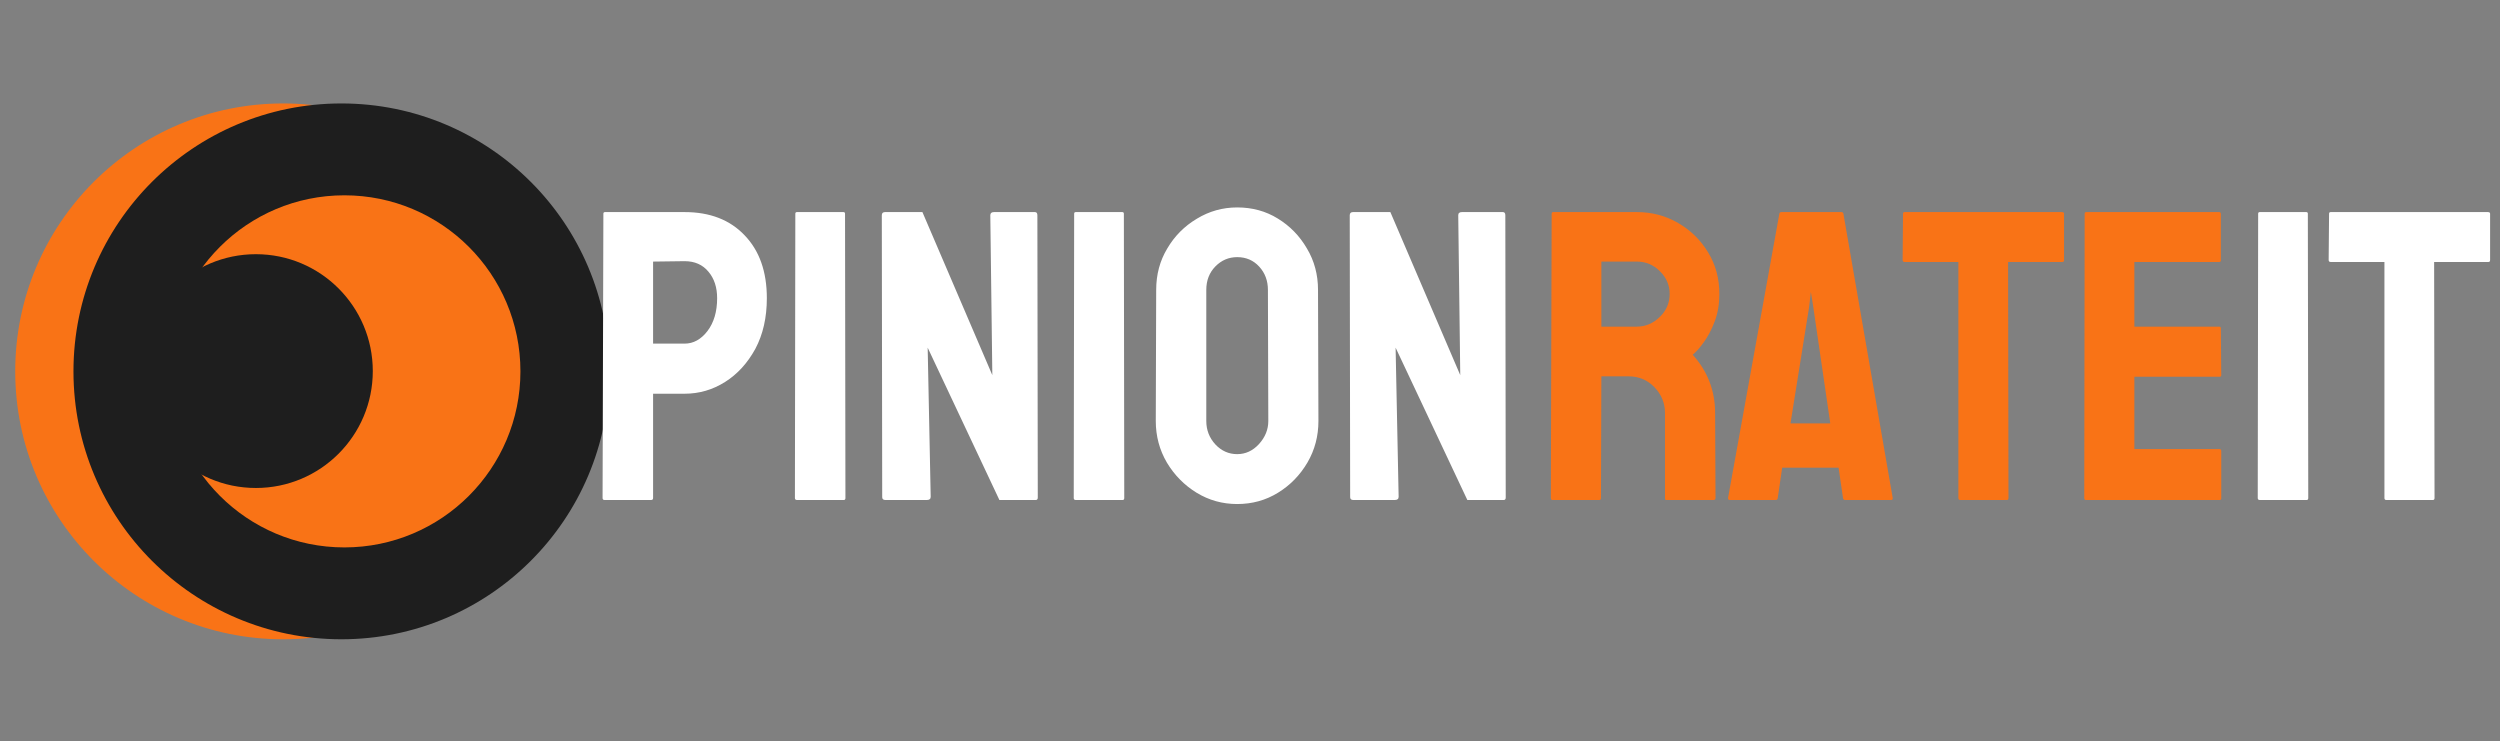 <svg width="145" height="43" viewBox="0 0 145 43" fill="none" xmlns="http://www.w3.org/2000/svg">
<rect x="0" y="0" width="145" height="43" fill="#808080" stroke="none"/>
<circle cx="16.422" cy="21.539" r="15.539" transform="rotate(-90 16.422 21.539)" fill="#F97316"/>
<circle cx="19.8" cy="21.539" r="15.539" transform="rotate(-90 19.8 21.539)" fill="#1E1E1E"/>
<ellipse cx="19.974" cy="21.539" rx="10.211" ry="10.211" transform="rotate(-90 19.974 21.539)" fill="#F97316"/>
<circle cx="14.842" cy="21.523" r="6.78" transform="rotate(-90 14.842 21.523)" fill="#1E1E1E"/>
<path d="M37.762 29H35.066C34.988 29 34.949 28.961 34.949 28.883L34.996 12.395C34.996 12.332 35.027 12.301 35.09 12.301H39.707C41.176 12.301 42.336 12.75 43.188 13.648C44.047 14.539 44.477 15.754 44.477 17.293C44.477 18.418 44.254 19.398 43.809 20.234C43.355 21.062 42.77 21.703 42.051 22.156C41.332 22.609 40.551 22.836 39.707 22.836H37.879V28.883C37.879 28.961 37.84 29 37.762 29ZM39.707 15.148L37.879 15.172V19.93H39.707C40.215 19.93 40.656 19.688 41.031 19.203C41.406 18.711 41.594 18.074 41.594 17.293C41.594 16.668 41.426 16.156 41.09 15.758C40.754 15.352 40.293 15.148 39.707 15.148ZM48.941 29H46.223C46.145 29 46.105 28.961 46.105 28.883L46.129 12.395C46.129 12.332 46.16 12.301 46.223 12.301H48.918C48.98 12.301 49.012 12.332 49.012 12.395L49.035 28.883C49.035 28.961 49.004 29 48.941 29ZM53.758 29H51.355C51.23 29 51.168 28.945 51.168 28.836L51.145 12.488C51.145 12.363 51.207 12.301 51.332 12.301H53.5L57.555 21.758L57.438 12.488C57.438 12.363 57.508 12.301 57.648 12.301H60.027C60.121 12.301 60.168 12.363 60.168 12.488L60.191 28.859C60.191 28.953 60.152 29 60.074 29H57.965L53.805 20.164L53.98 28.812C53.98 28.938 53.906 29 53.758 29ZM65.113 29H62.395C62.316 29 62.277 28.961 62.277 28.883L62.301 12.395C62.301 12.332 62.332 12.301 62.395 12.301H65.09C65.152 12.301 65.184 12.332 65.184 12.395L65.207 28.883C65.207 28.961 65.176 29 65.113 29ZM71.758 29.234C70.906 29.234 70.121 29.016 69.402 28.578C68.691 28.141 68.117 27.559 67.68 26.832C67.25 26.098 67.035 25.293 67.035 24.418L67.059 16.812C67.059 15.922 67.273 15.121 67.703 14.41C68.125 13.691 68.695 13.117 69.414 12.688C70.133 12.25 70.914 12.031 71.758 12.031C72.633 12.031 73.418 12.246 74.113 12.676C74.816 13.105 75.379 13.684 75.801 14.41C76.231 15.129 76.445 15.93 76.445 16.812L76.469 24.418C76.469 25.293 76.258 26.094 75.836 26.82C75.406 27.555 74.836 28.141 74.125 28.578C73.414 29.016 72.625 29.234 71.758 29.234ZM71.758 26.34C72.242 26.34 72.664 26.145 73.023 25.754C73.383 25.355 73.562 24.91 73.562 24.418L73.539 16.812C73.539 16.281 73.371 15.832 73.035 15.465C72.699 15.098 72.273 14.914 71.758 14.914C71.266 14.914 70.844 15.094 70.492 15.453C70.141 15.812 69.965 16.266 69.965 16.812V24.418C69.965 24.941 70.141 25.395 70.492 25.777C70.844 26.152 71.266 26.34 71.758 26.34ZM80.898 29H78.496C78.371 29 78.309 28.945 78.309 28.836L78.285 12.488C78.285 12.363 78.348 12.301 78.473 12.301H80.641L84.695 21.758L84.578 12.488C84.578 12.363 84.648 12.301 84.789 12.301H87.168C87.262 12.301 87.309 12.363 87.309 12.488L87.332 28.859C87.332 28.953 87.293 29 87.215 29H85.106L80.945 20.164L81.121 28.812C81.121 28.938 81.047 29 80.898 29Z" fill="white"/>
<path d="M92.762 29H90.043C89.981 29 89.949 28.961 89.949 28.883L89.996 12.395C89.996 12.332 90.027 12.301 90.09 12.301H94.941C95.809 12.301 96.606 12.512 97.332 12.934C98.059 13.355 98.637 13.922 99.066 14.633C99.504 15.344 99.723 16.148 99.723 17.047C99.723 17.633 99.633 18.164 99.453 18.641C99.273 19.117 99.062 19.52 98.82 19.848C98.586 20.176 98.371 20.418 98.176 20.574C99.043 21.535 99.477 22.664 99.477 23.961L99.5 28.883C99.5 28.961 99.461 29 99.383 29H96.664C96.602 29 96.57 28.977 96.57 28.93V23.961C96.57 23.383 96.367 22.883 95.961 22.461C95.555 22.039 95.055 21.828 94.461 21.828H92.879L92.856 28.883C92.856 28.961 92.824 29 92.762 29ZM94.941 15.172H92.879V18.945H94.941C95.434 18.945 95.871 18.762 96.254 18.395C96.644 18.027 96.84 17.578 96.84 17.047C96.84 16.539 96.652 16.102 96.277 15.734C95.902 15.359 95.457 15.172 94.941 15.172ZM100.227 28.883L103.203 12.395C103.219 12.332 103.258 12.301 103.32 12.301H106.801C106.863 12.301 106.902 12.332 106.918 12.395L109.777 28.883C109.785 28.961 109.754 29 109.684 29H107.023C106.945 29 106.902 28.961 106.895 28.883L106.637 27.125H103.367L103.109 28.883C103.102 28.961 103.062 29 102.992 29H100.32C100.258 29 100.227 28.961 100.227 28.883ZM104.926 17.82L103.848 24.559H106.156L105.172 17.82L105.031 16.93L104.926 17.82ZM116.398 29H113.691C113.621 29 113.586 28.961 113.586 28.883V15.195H110.469C110.391 15.195 110.352 15.156 110.352 15.078L110.375 12.395C110.375 12.332 110.406 12.301 110.469 12.301H119.586C119.672 12.301 119.715 12.332 119.715 12.395V15.078C119.715 15.156 119.684 15.195 119.621 15.195H116.469L116.492 28.883C116.492 28.961 116.461 29 116.398 29ZM128.738 29H120.98C120.918 29 120.887 28.961 120.887 28.883L120.91 12.395C120.91 12.332 120.941 12.301 121.004 12.301H128.715C128.777 12.301 128.809 12.34 128.809 12.418V15.102C128.809 15.164 128.777 15.195 128.715 15.195H123.793V18.945H128.715C128.777 18.945 128.809 18.977 128.809 19.039L128.832 21.758C128.832 21.82 128.801 21.852 128.738 21.852H123.793V26.047H128.738C128.801 26.047 128.832 26.086 128.832 26.164V28.906C128.832 28.969 128.801 29 128.738 29Z" fill="#F97316"/>
<path d="M133.785 29H131.066C130.988 29 130.949 28.961 130.949 28.883L130.973 12.395C130.973 12.332 131.004 12.301 131.066 12.301H133.762C133.824 12.301 133.855 12.332 133.855 12.395L133.879 28.883C133.879 28.961 133.848 29 133.785 29ZM141.109 29H138.402C138.332 29 138.297 28.961 138.297 28.883V15.195H135.18C135.102 15.195 135.062 15.156 135.062 15.078L135.086 12.395C135.086 12.332 135.117 12.301 135.18 12.301H144.297C144.383 12.301 144.426 12.332 144.426 12.395V15.078C144.426 15.156 144.395 15.195 144.332 15.195H141.18L141.203 28.883C141.203 28.961 141.172 29 141.109 29Z" fill="white"/>
</svg>
